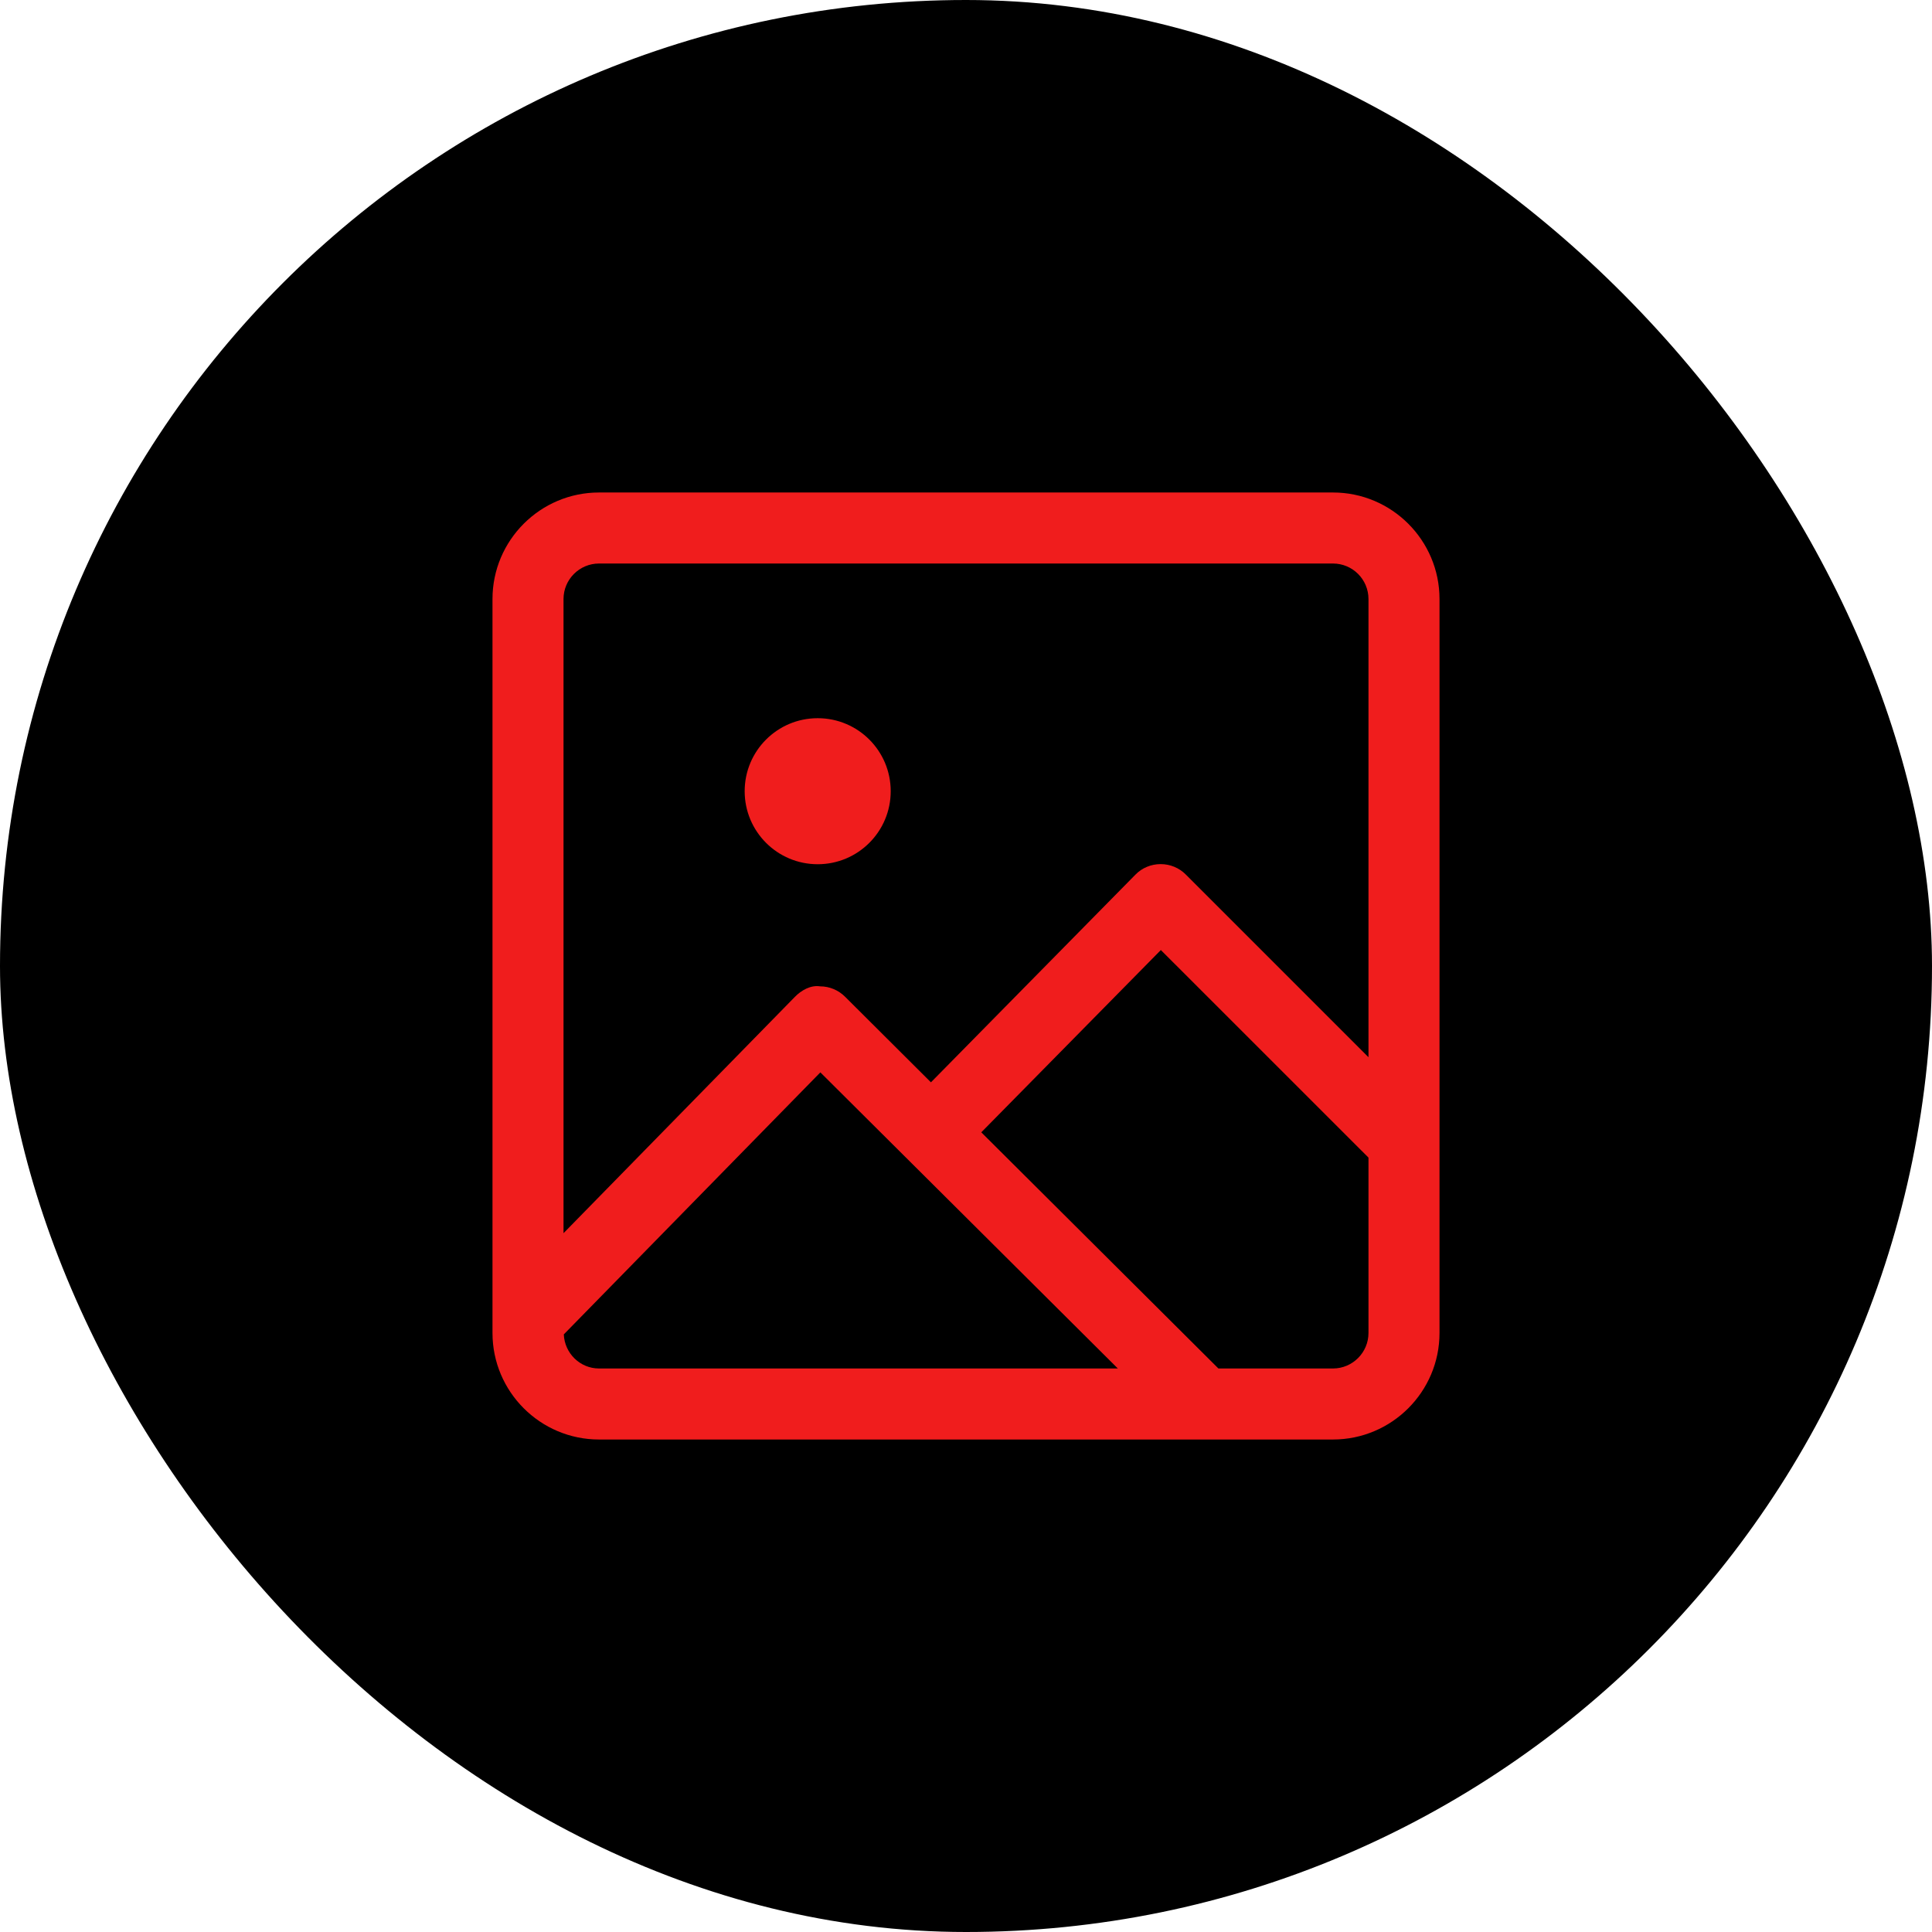 <svg width="34" height="34" viewBox="0 0 34 34" fill="none" xmlns="http://www.w3.org/2000/svg">
<rect width="34" height="34" rx="17" fill="black"/>
<path d="M23.458 8.667H10.542C9.508 8.667 8.667 9.508 8.667 10.542V23.458C8.667 24.492 9.508 25.333 10.542 25.333H23.458C24.492 25.333 25.333 24.492 25.333 23.458V10.542C25.333 9.508 24.492 8.667 23.458 8.667ZM10.542 9.917H23.458C23.803 9.917 24.083 10.197 24.083 10.542V18.605L20.868 15.39C20.752 15.273 20.593 15.207 20.427 15.207H20.424C20.258 15.207 20.097 15.273 19.981 15.393L16.383 19.047L14.873 17.542C14.756 17.425 14.598 17.358 14.431 17.358C14.27 17.333 14.102 17.425 13.985 17.547L9.917 21.702V10.542C9.917 10.197 10.198 9.917 10.542 9.917ZM9.922 23.483L14.437 18.872L19.672 24.083H10.542C10.207 24.083 9.936 23.815 9.922 23.483ZM23.458 24.083H21.442L17.269 19.927L20.429 16.719L24.083 20.372V23.458C24.083 23.802 23.803 24.083 23.458 24.083Z" fill="#F01D1D"/>
<path d="M14.39 15.209C15.1 15.209 15.675 14.634 15.675 13.924C15.675 13.214 15.1 12.639 14.39 12.639C13.68 12.639 13.105 13.214 13.105 13.924C13.105 14.634 13.68 15.209 14.39 15.209Z" fill="#F01D1D"/>
</svg>
